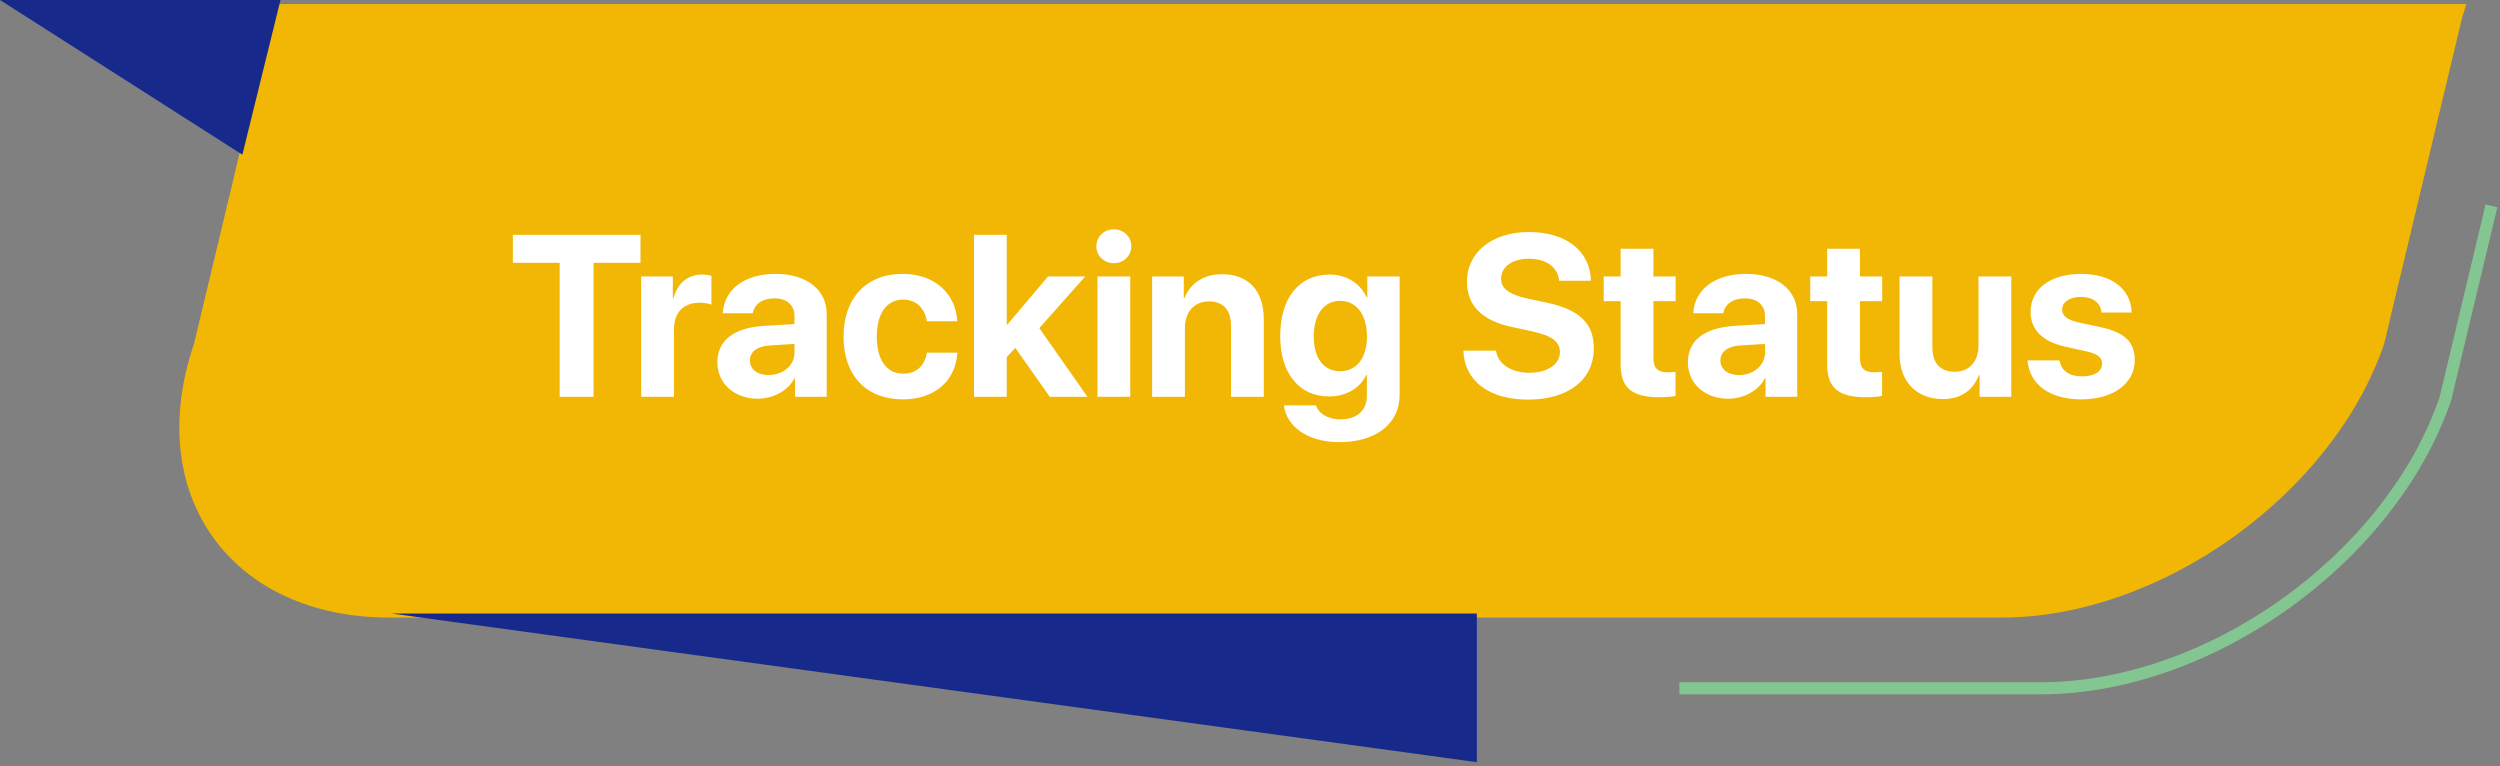 <svg width="261" height="80" viewBox="0 0 261 80" fill="none" xmlns="http://www.w3.org/2000/svg">
<rect x="0" y="0" width="261" height="80" fill="#808080" stroke="none"/>
<path d="M28.91 0.426C28.734 0.874 28.567 1.324 28.411 1.778L20.255 35.904C14.886 51.619 24.082 64.478 40.689 64.478H208.947C225.554 64.478 243.534 51.619 248.903 35.904L257.06 1.778C257.215 1.324 257.354 0.874 257.485 0.426H28.91Z" fill="#F2B705"/>
<path d="M0 0H29.285L25.304 16.152L0 0Z" fill="#18298C"/>
<path d="M213.043 72.487H175.328V71.229H213.043C230.4 71.229 249.087 57.865 254.699 41.44L259.497 21.348L260.721 21.64L255.905 41.789C250.116 58.741 230.897 72.487 213.043 72.487Z" fill="#83C691"/>
<path d="M40.867 64.051L154.183 79.571V64.051H40.867Z" fill="#18298C"/>
<path d="M61.969 41.426H58.43V27.434H53.543V24.516H66.867V27.434H61.969V41.426ZM66.938 41.426V28.863H70.242V31.125H70.312C70.758 29.531 71.824 28.664 73.301 28.664C73.699 28.664 74.039 28.723 74.273 28.793V31.805C73.992 31.688 73.523 31.605 73.031 31.605C71.344 31.605 70.359 32.637 70.359 34.406V41.426H66.938ZM80.227 39.152C81.715 39.152 82.945 38.18 82.945 36.82V35.906L80.297 36.07C79.019 36.164 78.293 36.738 78.293 37.629C78.293 38.566 79.066 39.152 80.227 39.152ZM79.102 41.625C76.711 41.625 74.894 40.078 74.894 37.816C74.894 35.531 76.652 34.207 79.781 34.02L82.945 33.832V33C82.945 31.828 82.125 31.148 80.836 31.148C79.559 31.148 78.75 31.781 78.586 32.707H75.457C75.586 30.27 77.66 28.594 80.988 28.594C84.211 28.594 86.309 30.258 86.309 32.789V41.426H83.004V39.504H82.934C82.231 40.84 80.672 41.625 79.102 41.625ZM99.938 33.539H96.762C96.562 32.215 95.684 31.277 94.277 31.277C92.59 31.277 91.535 32.707 91.535 35.133C91.535 37.605 92.59 39.012 94.289 39.012C95.66 39.012 96.551 38.191 96.762 36.82H99.949C99.773 39.785 97.559 41.695 94.254 41.695C90.469 41.695 88.066 39.234 88.066 35.133C88.066 31.102 90.469 28.594 94.231 28.594C97.629 28.594 99.785 30.691 99.938 33.539ZM105.152 33.902L109.418 28.863H113.297L108.504 34.254L113.531 41.426H109.594L105.996 36.316L105.105 37.277V41.426H101.684V24.516H105.105V33.902H105.152ZM114.574 41.426V28.863H117.996V41.426H114.574ZM116.285 27.48C115.254 27.48 114.457 26.695 114.457 25.711C114.457 24.715 115.254 23.941 116.285 23.941C117.316 23.941 118.113 24.715 118.113 25.711C118.113 26.695 117.316 27.48 116.285 27.48ZM120.281 41.426V28.863H123.586V31.102H123.656C124.324 29.543 125.648 28.629 127.582 28.629C130.371 28.629 131.941 30.387 131.941 33.328V41.426H128.52V34.043C128.52 32.402 127.746 31.465 126.211 31.465C124.676 31.465 123.703 32.59 123.703 34.219V41.426H120.281ZM139.91 38.754C141.621 38.754 142.711 37.395 142.711 35.121C142.711 32.859 141.621 31.406 139.91 31.406C138.223 31.406 137.156 32.836 137.156 35.121C137.156 37.418 138.211 38.754 139.91 38.754ZM139.852 46.16C136.547 46.16 134.309 44.555 134.039 42.316H137.391C137.66 43.184 138.645 43.781 139.945 43.781C141.715 43.781 142.699 42.797 142.699 41.344V39.141H142.629C142.043 40.477 140.566 41.391 138.75 41.391C135.68 41.391 133.652 39.023 133.652 35.098C133.652 31.113 135.621 28.664 138.809 28.664C140.613 28.664 142.031 29.613 142.688 31.055H142.746V28.863H146.121V41.25C146.121 44.25 143.613 46.16 139.852 46.16ZM152.777 36.609H156.188C156.352 38.004 157.805 38.918 159.68 38.918C161.566 38.918 162.855 38.016 162.855 36.773C162.855 35.672 162.047 35.062 160.008 34.605L157.805 34.125C154.688 33.457 153.152 31.875 153.152 29.402C153.152 26.285 155.848 24.223 159.621 24.223C163.559 24.223 166.031 26.25 166.09 29.309H162.773C162.656 27.879 161.402 27.012 159.633 27.012C157.887 27.012 156.715 27.844 156.715 29.098C156.715 30.141 157.535 30.727 159.48 31.172L161.531 31.605C164.918 32.332 166.395 33.785 166.395 36.363C166.395 39.645 163.734 41.719 159.539 41.719C155.473 41.719 152.883 39.785 152.777 36.609ZM169.195 25.969H172.617V28.863H174.938V31.441H172.617V37.453C172.617 38.414 173.086 38.871 174.094 38.871C174.398 38.871 174.715 38.848 174.926 38.812V41.332C174.574 41.414 173.988 41.473 173.297 41.473C170.344 41.473 169.195 40.488 169.195 38.039V31.441H167.426V28.863H169.195V25.969ZM181.547 39.152C183.035 39.152 184.266 38.18 184.266 36.82V35.906L181.617 36.07C180.34 36.164 179.613 36.738 179.613 37.629C179.613 38.566 180.387 39.152 181.547 39.152ZM180.422 41.625C178.031 41.625 176.215 40.078 176.215 37.816C176.215 35.531 177.973 34.207 181.102 34.02L184.266 33.832V33C184.266 31.828 183.445 31.148 182.156 31.148C180.879 31.148 180.07 31.781 179.906 32.707H176.777C176.906 30.27 178.98 28.594 182.309 28.594C185.531 28.594 187.629 30.258 187.629 32.789V41.426H184.324V39.504H184.254C183.551 40.84 181.992 41.625 180.422 41.625ZM190.758 25.969H194.18V28.863H196.5V31.441H194.18V37.453C194.18 38.414 194.648 38.871 195.656 38.871C195.961 38.871 196.277 38.848 196.488 38.812V41.332C196.137 41.414 195.551 41.473 194.859 41.473C191.906 41.473 190.758 40.488 190.758 38.039V31.441H188.988V28.863H190.758V25.969ZM209.977 28.863V41.426H206.672V39.164H206.602C205.98 40.746 204.738 41.66 202.84 41.66C200.121 41.66 198.316 39.891 198.316 36.961V28.863H201.738V36.246C201.738 37.922 202.57 38.812 204.082 38.812C205.605 38.812 206.555 37.723 206.555 36.059V28.863H209.977ZM211.992 32.555C211.992 30.164 214.066 28.594 217.289 28.594C220.441 28.594 222.492 30.188 222.539 32.625H219.387C219.316 31.617 218.508 30.996 217.242 30.996C216.059 30.996 215.285 31.535 215.285 32.344C215.285 32.965 215.824 33.387 216.926 33.645L219.328 34.16C221.848 34.723 222.867 35.719 222.867 37.594C222.867 40.066 220.594 41.695 217.277 41.695C213.926 41.695 211.863 40.078 211.676 37.629H215.016C215.18 38.684 216.012 39.293 217.371 39.293C218.672 39.293 219.457 38.777 219.457 37.957C219.457 37.324 219.035 36.973 217.91 36.703L215.59 36.188C213.211 35.648 211.992 34.406 211.992 32.555Z" fill="white"/>
</svg>
